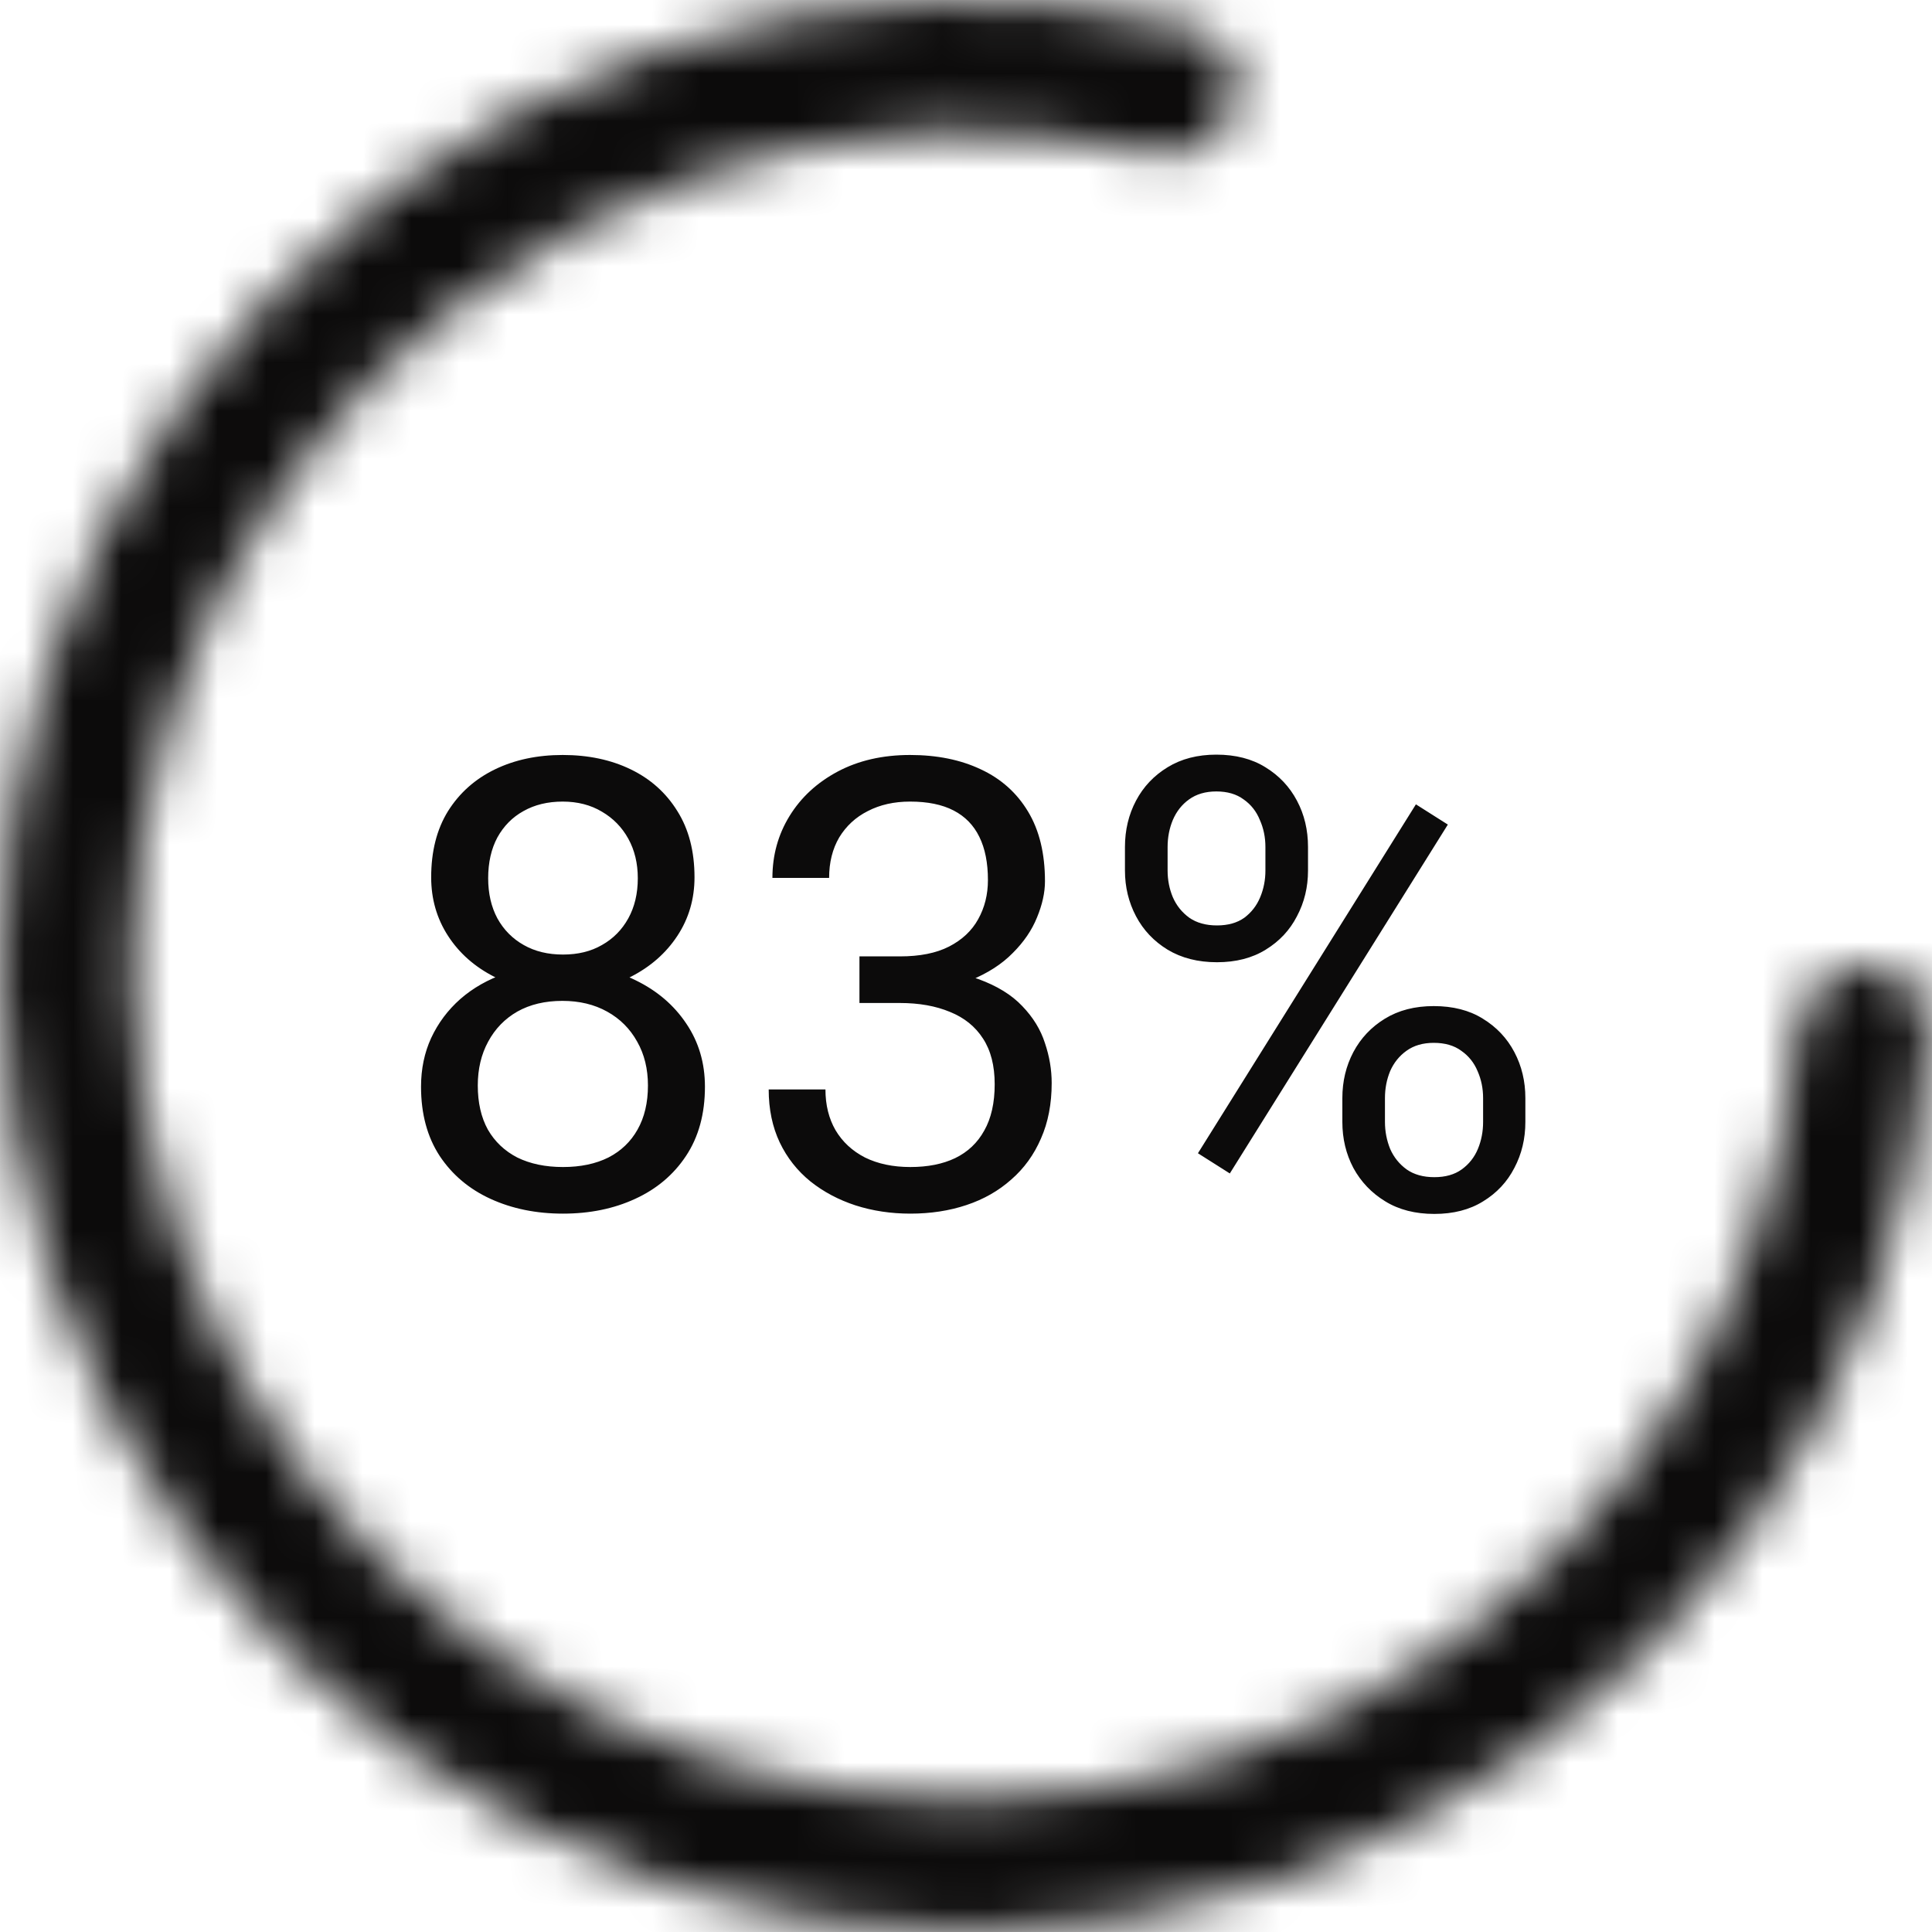 <svg width="40" height="40" viewBox="0 0 40 40" fill="none" xmlns="http://www.w3.org/2000/svg">
<path d="M14.595 22.499C14.595 23.062 14.464 23.54 14.202 23.934C13.944 24.323 13.592 24.619 13.148 24.822C12.708 25.025 12.211 25.127 11.656 25.127C11.102 25.127 10.602 25.025 10.158 24.822C9.714 24.619 9.363 24.323 9.104 23.934C8.846 23.54 8.717 23.062 8.717 22.499C8.717 22.131 8.787 21.794 8.927 21.49C9.071 21.181 9.272 20.912 9.53 20.684C9.792 20.455 10.101 20.279 10.457 20.157C10.816 20.03 11.212 19.966 11.644 19.966C12.211 19.966 12.716 20.076 13.161 20.296C13.605 20.512 13.954 20.811 14.208 21.191C14.466 21.572 14.595 22.008 14.595 22.499ZM13.415 22.474C13.415 22.131 13.341 21.828 13.192 21.566C13.044 21.299 12.837 21.092 12.57 20.944C12.304 20.796 11.995 20.722 11.644 20.722C11.284 20.722 10.973 20.796 10.71 20.944C10.452 21.092 10.251 21.299 10.107 21.566C9.964 21.828 9.892 22.131 9.892 22.474C9.892 22.829 9.961 23.134 10.101 23.388C10.245 23.637 10.448 23.83 10.71 23.965C10.977 24.096 11.292 24.162 11.656 24.162C12.02 24.162 12.333 24.096 12.596 23.965C12.858 23.83 13.059 23.637 13.199 23.388C13.343 23.134 13.415 22.829 13.415 22.474ZM14.379 18.164C14.379 18.612 14.261 19.016 14.024 19.376C13.787 19.736 13.463 20.019 13.053 20.227C12.642 20.434 12.177 20.538 11.656 20.538C11.127 20.538 10.655 20.434 10.241 20.227C9.83 20.019 9.509 19.736 9.276 19.376C9.043 19.016 8.927 18.612 8.927 18.164C8.927 17.626 9.043 17.169 9.276 16.793C9.513 16.416 9.837 16.128 10.247 15.929C10.658 15.73 11.125 15.631 11.65 15.631C12.179 15.631 12.649 15.73 13.059 15.929C13.47 16.128 13.791 16.416 14.024 16.793C14.261 17.169 14.379 17.626 14.379 18.164ZM13.205 18.183C13.205 17.874 13.139 17.601 13.008 17.364C12.877 17.127 12.695 16.941 12.462 16.805C12.23 16.666 11.959 16.596 11.65 16.596C11.341 16.596 11.07 16.661 10.837 16.793C10.609 16.919 10.429 17.101 10.298 17.338C10.171 17.575 10.107 17.857 10.107 18.183C10.107 18.5 10.171 18.777 10.298 19.014C10.429 19.251 10.611 19.435 10.844 19.566C11.076 19.698 11.347 19.763 11.656 19.763C11.965 19.763 12.234 19.698 12.462 19.566C12.695 19.435 12.877 19.251 13.008 19.014C13.139 18.777 13.205 18.5 13.205 18.183ZM17.794 19.801H18.632C19.043 19.801 19.381 19.734 19.648 19.598C19.919 19.459 20.12 19.27 20.251 19.033C20.386 18.792 20.454 18.521 20.454 18.221C20.454 17.865 20.395 17.567 20.276 17.326C20.158 17.084 19.98 16.902 19.743 16.78C19.506 16.657 19.206 16.596 18.842 16.596C18.512 16.596 18.22 16.661 17.966 16.793C17.716 16.919 17.519 17.101 17.375 17.338C17.236 17.575 17.166 17.855 17.166 18.176H15.992C15.992 17.706 16.11 17.279 16.347 16.894C16.584 16.509 16.916 16.202 17.344 15.974C17.775 15.745 18.275 15.631 18.842 15.631C19.4 15.631 19.889 15.73 20.308 15.929C20.727 16.124 21.053 16.416 21.286 16.805C21.518 17.19 21.635 17.671 21.635 18.246C21.635 18.479 21.58 18.729 21.47 18.995C21.364 19.258 21.197 19.503 20.968 19.731C20.744 19.96 20.452 20.148 20.092 20.296C19.733 20.44 19.301 20.512 18.797 20.512H17.794V19.801ZM17.794 20.766V20.061H18.797C19.386 20.061 19.872 20.131 20.257 20.271C20.642 20.411 20.945 20.597 21.165 20.83C21.389 21.062 21.546 21.318 21.635 21.598C21.728 21.873 21.774 22.148 21.774 22.423C21.774 22.855 21.7 23.238 21.552 23.572C21.408 23.906 21.203 24.19 20.936 24.422C20.674 24.655 20.365 24.831 20.01 24.949C19.654 25.068 19.267 25.127 18.848 25.127C18.446 25.127 18.067 25.07 17.712 24.956C17.361 24.841 17.05 24.676 16.779 24.46C16.508 24.24 16.296 23.972 16.144 23.654C15.992 23.333 15.915 22.967 15.915 22.556H17.09C17.09 22.878 17.16 23.159 17.299 23.4C17.443 23.642 17.646 23.83 17.909 23.965C18.175 24.096 18.488 24.162 18.848 24.162C19.208 24.162 19.517 24.101 19.775 23.978C20.037 23.851 20.238 23.661 20.378 23.407C20.522 23.153 20.594 22.833 20.594 22.448C20.594 22.063 20.513 21.748 20.352 21.502C20.192 21.253 19.963 21.069 19.667 20.95C19.375 20.828 19.03 20.766 18.632 20.766H17.794ZM23.291 18.024V17.535C23.291 17.184 23.368 16.864 23.52 16.577C23.672 16.289 23.89 16.058 24.174 15.885C24.457 15.711 24.794 15.624 25.183 15.624C25.581 15.624 25.919 15.711 26.199 15.885C26.482 16.058 26.7 16.289 26.852 16.577C27.005 16.864 27.081 17.184 27.081 17.535V18.024C27.081 18.367 27.005 18.682 26.852 18.97C26.704 19.258 26.489 19.488 26.205 19.662C25.926 19.835 25.589 19.922 25.196 19.922C24.802 19.922 24.462 19.835 24.174 19.662C23.89 19.488 23.672 19.258 23.52 18.97C23.368 18.682 23.291 18.367 23.291 18.024ZM24.174 17.535V18.024C24.174 18.219 24.21 18.403 24.282 18.576C24.358 18.75 24.472 18.891 24.625 19.002C24.777 19.107 24.967 19.16 25.196 19.16C25.424 19.16 25.613 19.107 25.761 19.002C25.909 18.891 26.019 18.75 26.091 18.576C26.163 18.403 26.199 18.219 26.199 18.024V17.535C26.199 17.336 26.161 17.15 26.084 16.977C26.012 16.799 25.9 16.657 25.748 16.551C25.6 16.441 25.412 16.386 25.183 16.386C24.959 16.386 24.77 16.441 24.618 16.551C24.47 16.657 24.358 16.799 24.282 16.977C24.21 17.15 24.174 17.336 24.174 17.535ZM27.792 23.229V22.734C27.792 22.387 27.868 22.07 28.02 21.782C28.173 21.494 28.391 21.263 28.674 21.09C28.958 20.916 29.294 20.83 29.684 20.83C30.081 20.83 30.42 20.916 30.699 21.09C30.983 21.263 31.201 21.494 31.353 21.782C31.505 22.07 31.581 22.387 31.581 22.734V23.229C31.581 23.576 31.505 23.893 31.353 24.181C31.205 24.469 30.989 24.7 30.706 24.873C30.426 25.047 30.09 25.133 29.696 25.133C29.303 25.133 28.964 25.047 28.681 24.873C28.397 24.7 28.177 24.469 28.02 24.181C27.868 23.893 27.792 23.576 27.792 23.229ZM28.674 22.734V23.229C28.674 23.424 28.71 23.61 28.782 23.788C28.858 23.961 28.973 24.103 29.125 24.213C29.277 24.319 29.468 24.372 29.696 24.372C29.925 24.372 30.113 24.319 30.261 24.213C30.414 24.103 30.526 23.961 30.598 23.788C30.67 23.614 30.706 23.428 30.706 23.229V22.734C30.706 22.535 30.668 22.349 30.591 22.175C30.519 22.002 30.407 21.862 30.255 21.756C30.107 21.646 29.916 21.591 29.684 21.591C29.459 21.591 29.271 21.646 29.119 21.756C28.971 21.862 28.858 22.002 28.782 22.175C28.71 22.349 28.674 22.535 28.674 22.734ZM29.976 17.072L25.462 24.295L24.802 23.877L29.315 16.653L29.976 17.072Z" fill="#0C0B0B"/>
<mask id="path-2-inside-1_39680_9" fill="white">
<path d="M38.636 20C39.389 20 40.005 20.611 39.953 21.363C39.699 25.095 38.401 28.69 36.196 31.733C33.724 35.146 30.237 37.691 26.233 39.004C22.228 40.317 17.911 40.332 13.898 39.046C9.885 37.761 6.38 35.24 3.884 31.844C1.389 28.448 0.029 24.351 0 20.137C-0.028 15.923 1.275 11.807 3.724 8.378C6.172 4.948 9.642 2.38 13.637 1.039C17.201 -0.157 21.019 -0.321 24.657 0.55C25.389 0.725 25.789 1.495 25.564 2.214V2.214C25.339 2.933 24.575 3.328 23.84 3.161C20.754 2.457 17.523 2.613 14.505 3.626C11.055 4.783 8.059 7.001 5.944 9.963C3.829 12.925 2.704 16.479 2.729 20.118C2.754 23.758 3.928 27.296 6.083 30.229C8.238 33.161 11.265 35.338 14.73 36.448C18.196 37.559 21.924 37.546 25.382 36.412C28.84 35.278 31.852 33.08 33.987 30.133C35.855 27.555 36.968 24.519 37.218 21.363C37.277 20.612 37.882 20 38.636 20V20Z"/>
</mask>
<path d="M38.636 20C39.389 20 40.005 20.611 39.953 21.363C39.699 25.095 38.401 28.69 36.196 31.733C33.724 35.146 30.237 37.691 26.233 39.004C22.228 40.317 17.911 40.332 13.898 39.046C9.885 37.761 6.38 35.24 3.884 31.844C1.389 28.448 0.029 24.351 0 20.137C-0.028 15.923 1.275 11.807 3.724 8.378C6.172 4.948 9.642 2.38 13.637 1.039C17.201 -0.157 21.019 -0.321 24.657 0.55C25.389 0.725 25.789 1.495 25.564 2.214V2.214C25.339 2.933 24.575 3.328 23.84 3.161C20.754 2.457 17.523 2.613 14.505 3.626C11.055 4.783 8.059 7.001 5.944 9.963C3.829 12.925 2.704 16.479 2.729 20.118C2.754 23.758 3.928 27.296 6.083 30.229C8.238 33.161 11.265 35.338 14.73 36.448C18.196 37.559 21.924 37.546 25.382 36.412C28.84 35.278 31.852 33.08 33.987 30.133C35.855 27.555 36.968 24.519 37.218 21.363C37.277 20.612 37.882 20 38.636 20V20Z" stroke="#0C0B0B" stroke-width="4" mask="url(#path-2-inside-1_39680_9)"/>
</svg>
